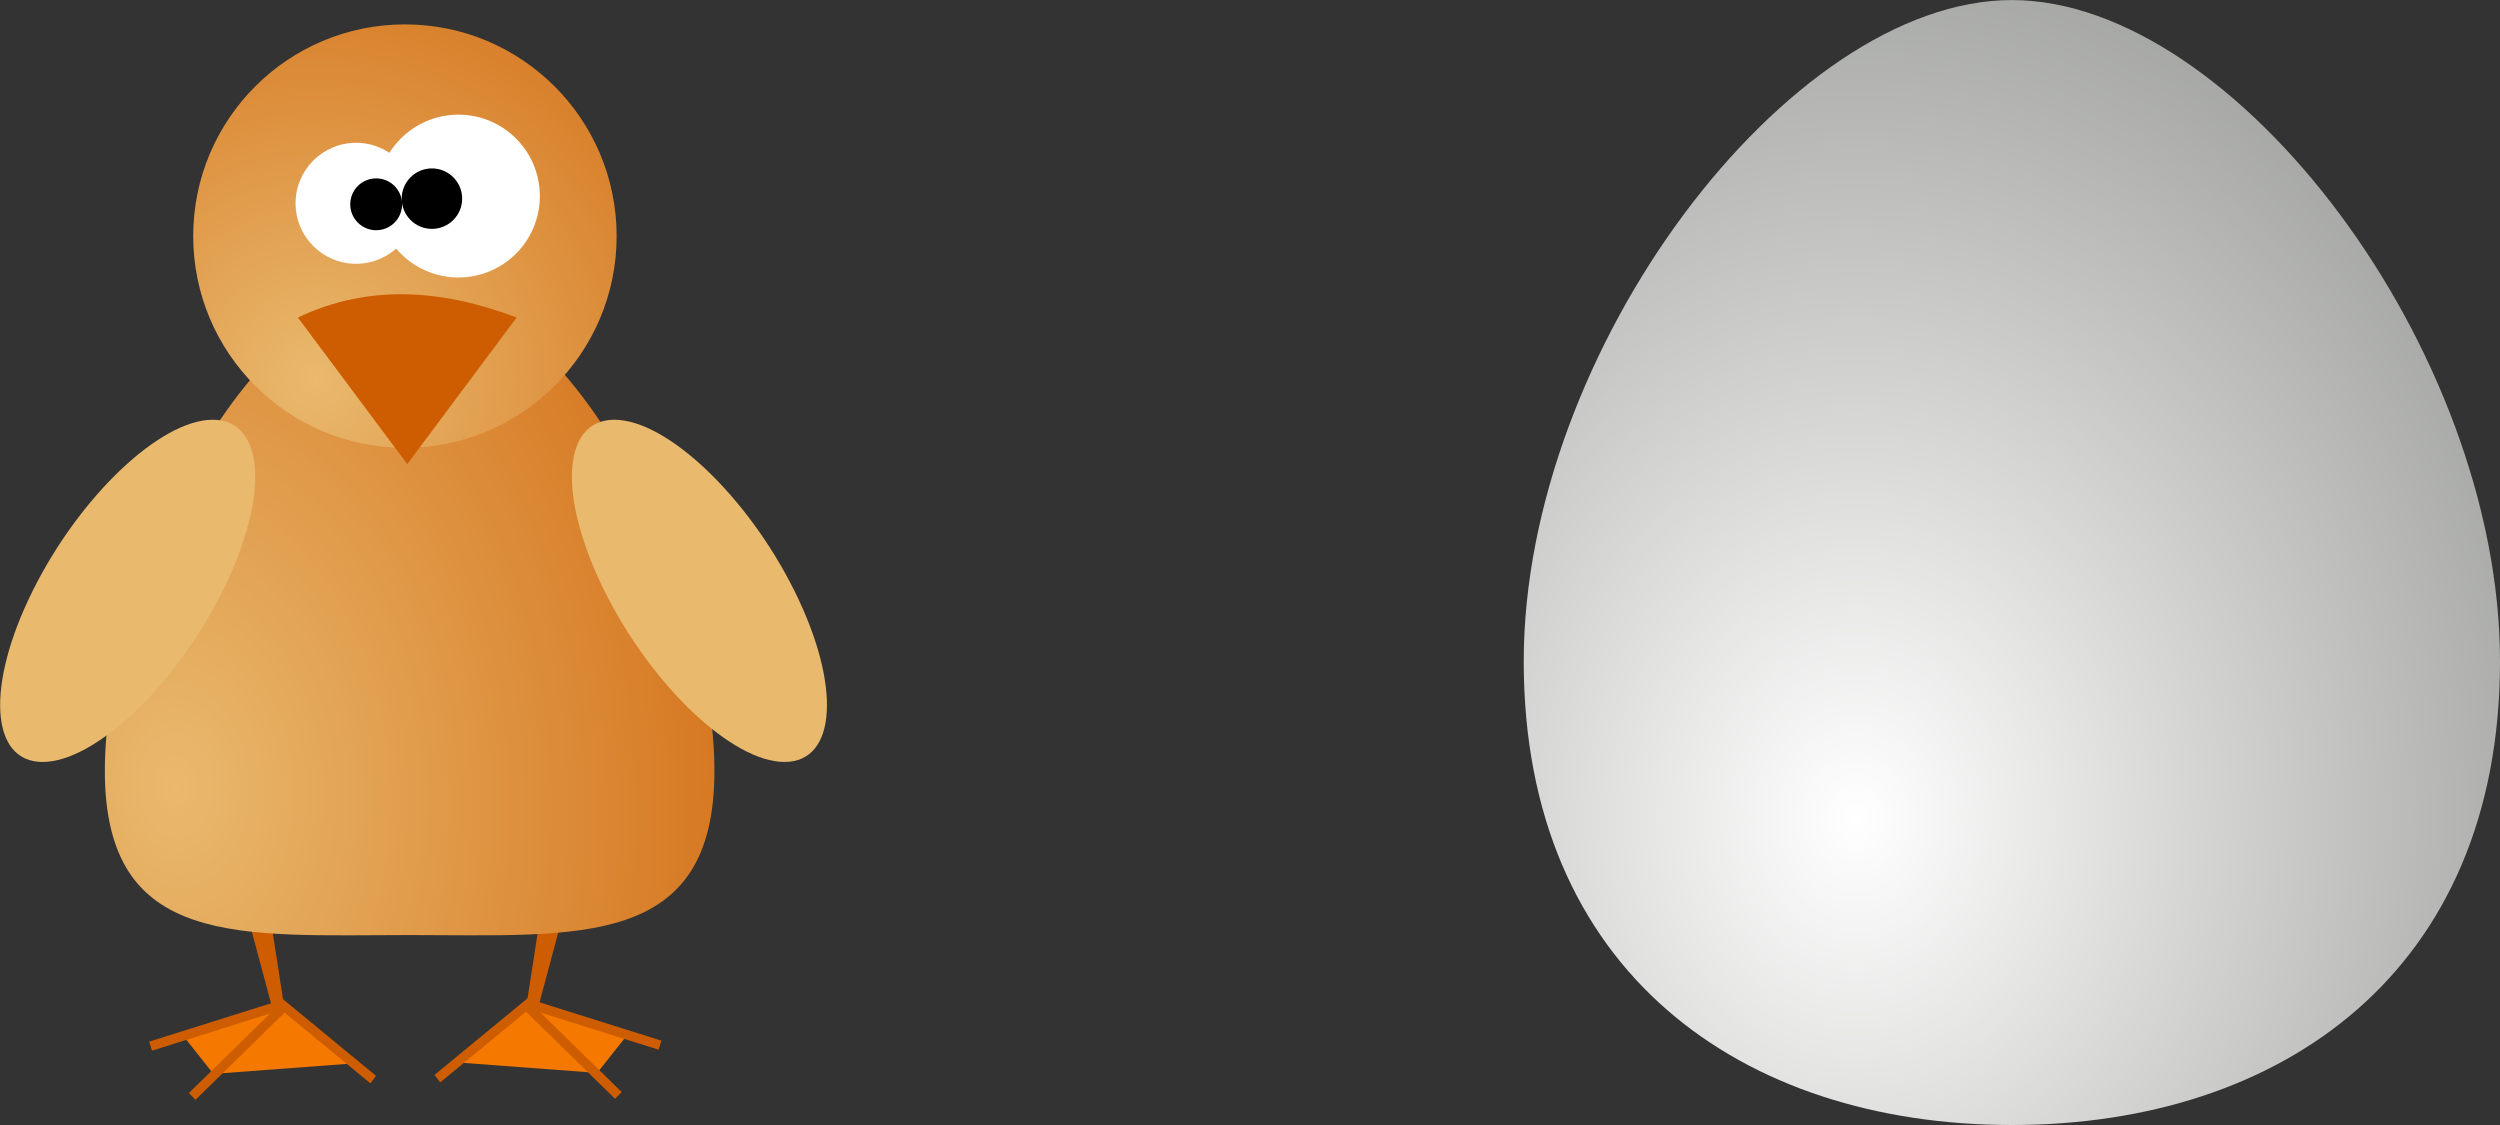 <?xml version="1.0" encoding="UTF-8" standalone="no"?>
<!-- Created with Inkscape (http://www.inkscape.org/) -->

<svg
   xmlns:dc="http://purl.org/dc/elements/1.1/"
   xmlns:cc="http://creativecommons.org/ns#"
   xmlns:rdf="http://www.w3.org/1999/02/22-rdf-syntax-ns#"
   xmlns:svg="http://www.w3.org/2000/svg"
   xmlns="http://www.w3.org/2000/svg"
   xmlns:xlink="http://www.w3.org/1999/xlink"
   xmlns:sodipodi="http://sodipodi.sourceforge.net/DTD/sodipodi-0.dtd"
   xmlns:inkscape="http://www.inkscape.org/namespaces/inkscape"
   width="200mm"
   height="90mm"
   viewBox="0 0 200 90"
   version="1.1"
   id="svg1601"
   inkscape:version="0.92.3 (2405546, 2018-03-11)"
   sodipodi:docname="cae.svg"
   inkscape:export-filename="/home/lincoln/src/github.com/clarete/rc/presentations/2018-08-09/cae.png"
   inkscape:export-xdpi="63.858765"
   inkscape:export-ydpi="63.858765">
  <rect x="0" y="0" width="200" height="90" fill="#333333" stroke="none"/>
  <defs
     id="defs1595">
    <radialGradient
       inkscape:collect="always"
       xlink:href="#linearGradient960"
       id="radialGradient1516"
       cx="61.071"
       cy="41.233"
       fx="61.071"
       fy="41.233"
       r="17.288"
       gradientTransform="matrix(4.439,-2.5274408e-7,3.047676e-7,5.353,-122.607,51.687)"
       gradientUnits="userSpaceOnUse" />
    <linearGradient
       inkscape:collect="always"
       id="linearGradient960">
      <stop
         style="stop-color:#ffffff;stop-opacity:1;"
         offset="0"
         id="stop956" />
      <stop
         style="stop-color:#888a85;stop-opacity:1"
         offset="1"
         id="stop958" />
    </linearGradient>
    <radialGradient
       inkscape:collect="always"
       xlink:href="#linearGradient1306"
       id="radialGradient1543"
       gradientUnits="userSpaceOnUse"
       gradientTransform="matrix(1.111,-0.073,0.103,1.556,-60.439,-51.45)"
       cx="60.996"
       cy="56.826"
       fx="60.996"
       fy="56.826"
       r="22.355" />
    <linearGradient
       inkscape:collect="always"
       id="linearGradient1306">
      <stop
         style="stop-color:#e9b96e;stop-opacity:1;"
         offset="0"
         id="stop1302" />
      <stop
         style="stop-color:#ce5c00;stop-opacity:1"
         offset="1"
         id="stop1304" />
    </linearGradient>
    <radialGradient
       inkscape:collect="always"
       xlink:href="#linearGradient1306"
       id="radialGradient1545"
       gradientUnits="userSpaceOnUse"
       gradientTransform="matrix(1.205,-0.414,0.416,1.213,-98.184,18.032)"
       cx="85.586"
       cy="30.503"
       fx="85.586"
       fy="30.503"
       r="15.529" />
  </defs>
  <sodipodi:namedview
     id="base"
     pagecolor="#ffffff"
     bordercolor="#666666"
     borderopacity="1.0"
     inkscape:pageopacity="0.0"
     inkscape:pageshadow="2"
     inkscape:zoom="1.0527865"
     inkscape:cx="338.91687"
     inkscape:cy="182.27578"
     inkscape:document-units="mm"
     inkscape:current-layer="layer1"
     showgrid="false"
     inkscape:window-width="1440"
     inkscape:window-height="864"
     inkscape:window-x="0"
     inkscape:window-y="0"
     inkscape:window-maximized="0" />
  <g
     inkscape:label="Layer 1"
     inkscape:groupmode="layer"
     id="layer1"
     transform="translate(0,-207)">
    <g
       style="display:inline"
       id="g1541"
       transform="matrix(2.514,0,0,2.514,-19.07,188.088)"
       inkscape:export-filename="/tmp/cae.png"
       inkscape:export-xdpi="63.858765"
       inkscape:export-ydpi="63.858765">
      <g
         transform="matrix(0.71,0,0,0.71,-33.257,2.283)"
         id="g1445">
        <path
           style="display:inline;fill:#f57900;stroke:none;stroke-width:0.265px;stroke-linecap:butt;stroke-linejoin:miter;stroke-opacity:1"
           d="m 73.227,55.051 -3.062,-2.441 -2.786,2.878 z"
           id="path1416-6"
           inkscape:connector-curvature="0"
           sodipodi:nodetypes="cccc" />
        <path
           style="fill:#f57900;stroke:none;stroke-width:0.265px;stroke-linecap:butt;stroke-linejoin:miter;stroke-opacity:1"
           d="m 65.72,53.784 4.099,-1.128 -2.694,2.901 z"
           id="path1416"
           inkscape:connector-curvature="0" />
        <path
           style="opacity:1;vector-effect:none;fill:#ce5c00;fill-opacity:1;stroke:none;stroke-width:0.2;stroke-linecap:butt;stroke-linejoin:miter;stroke-miterlimit:4;stroke-dasharray:none;stroke-dashoffset:0;stroke-opacity:1"
           d="m 64.663,33.657 2.489,-1.231 3.074,19.843 -0.44,0.508 z"
           id="rect1375"
           inkscape:connector-curvature="0"
           sodipodi:nodetypes="ccccc" />
        <rect
           style="opacity:1;vector-effect:none;fill:#ce5c00;fill-opacity:1;stroke:none;stroke-width:0.071;stroke-linecap:butt;stroke-linejoin:miter;stroke-miterlimit:4;stroke-dasharray:none;stroke-dashoffset:0;stroke-opacity:1"
           id="rect1377"
           width="5.765"
           height="0.425"
           x="7.757"
           y="86.44"
           transform="rotate(-44.368)" />
        <rect
           style="display:inline;opacity:1;vector-effect:none;fill:#ce5c00;fill-opacity:1;stroke:none;stroke-width:0.069;stroke-linecap:butt;stroke-linejoin:miter;stroke-miterlimit:4;stroke-dasharray:none;stroke-dashoffset:0;stroke-opacity:1"
           id="rect1377-3"
           width="5.433"
           height="0.421"
           x="-92.942"
           y="-4.385"
           transform="matrix(-0.772,-0.636,-0.599,0.801,0,0)"
           inkscape:transform-center-x="0.074668687"
           inkscape:transform-center-y="-0.034608826" />
        <rect
           style="display:inline;opacity:1;vector-effect:none;fill:#ce5c00;fill-opacity:1;stroke:none;stroke-width:0.071;stroke-linecap:butt;stroke-linejoin:miter;stroke-miterlimit:4;stroke-dasharray:none;stroke-dashoffset:0;stroke-opacity:1"
           id="rect1377-5"
           width="5.765"
           height="0.425"
           x="45.02"
           y="70.846"
           transform="rotate(-17.468)" />
      </g>
      <g
         id="g1445-2"
         style="display:inline"
         transform="matrix(-0.71,0,0,0.71,74.222,2.252)">
        <path
           style="display:inline;fill:#f57900;stroke:none;stroke-width:0.265px;stroke-linecap:butt;stroke-linejoin:miter;stroke-opacity:1"
           d="m 73.227,55.051 -3.062,-2.441 -2.786,2.878 z"
           id="path1416-6-9"
           inkscape:connector-curvature="0"
           sodipodi:nodetypes="cccc" />
        <path
           style="fill:#f57900;stroke:none;stroke-width:0.265px;stroke-linecap:butt;stroke-linejoin:miter;stroke-opacity:1"
           d="m 65.72,53.784 4.099,-1.128 -2.694,2.901 z"
           id="path1416-1"
           inkscape:connector-curvature="0" />
        <path
           style="opacity:1;vector-effect:none;fill:#ce5c00;fill-opacity:1;stroke:none;stroke-width:0.2;stroke-linecap:butt;stroke-linejoin:miter;stroke-miterlimit:4;stroke-dasharray:none;stroke-dashoffset:0;stroke-opacity:1"
           d="m 64.663,33.657 2.489,-1.231 3.074,19.843 -0.44,0.508 z"
           id="rect1375-2"
           inkscape:connector-curvature="0"
           sodipodi:nodetypes="ccccc" />
        <rect
           style="opacity:1;vector-effect:none;fill:#ce5c00;fill-opacity:1;stroke:none;stroke-width:0.071;stroke-linecap:butt;stroke-linejoin:miter;stroke-miterlimit:4;stroke-dasharray:none;stroke-dashoffset:0;stroke-opacity:1"
           id="rect1377-7"
           width="5.765"
           height="0.425"
           x="7.757"
           y="86.44"
           transform="rotate(-44.368)" />
        <rect
           style="display:inline;opacity:1;vector-effect:none;fill:#ce5c00;fill-opacity:1;stroke:none;stroke-width:0.069;stroke-linecap:butt;stroke-linejoin:miter;stroke-miterlimit:4;stroke-dasharray:none;stroke-dashoffset:0;stroke-opacity:1"
           id="rect1377-3-0"
           width="5.433"
           height="0.421"
           x="-92.942"
           y="-4.385"
           transform="matrix(-0.772,-0.636,-0.599,0.801,0,0)"
           inkscape:transform-center-x="0.074668687"
           inkscape:transform-center-y="-0.034608826" />
        <rect
           style="display:inline;opacity:1;vector-effect:none;fill:#ce5c00;fill-opacity:1;stroke:none;stroke-width:0.071;stroke-linecap:butt;stroke-linejoin:miter;stroke-miterlimit:4;stroke-dasharray:none;stroke-dashoffset:0;stroke-opacity:1"
           id="rect1377-5-9"
           width="5.765"
           height="0.425"
           x="45.02"
           y="70.846"
           transform="rotate(-17.468)" />
      </g>
      <path
         sodipodi:nodetypes="sssss"
         inkscape:connector-curvature="0"
         id="path1285"
         d="m 30.32,32.05 c 0,5.687 -4.342,5.228 -9.699,5.228 -5.357,0 -9.699,0.459 -9.699,-5.228 10e-7,-5.687 4.342,-15.366 9.699,-15.366 5.357,0 9.699,9.679 9.699,15.366 z"
         style="opacity:1;vector-effect:none;fill:url(#radialGradient1543);fill-opacity:1;stroke:none;stroke-width:0.065;stroke-linecap:butt;stroke-linejoin:miter;stroke-miterlimit:4;stroke-dasharray:none;stroke-dashoffset:0;stroke-opacity:1" />
      <circle
         r="6.737"
         cy="15.036"
         cx="20.471"
         id="path1285-3"
         style="display:inline;opacity:1;vector-effect:none;fill:url(#radialGradient1545);fill-opacity:1;stroke:none;stroke-width:0.044;stroke-linecap:butt;stroke-linejoin:miter;stroke-miterlimit:4;stroke-dasharray:none;stroke-dashoffset:0;stroke-opacity:1" />
      <path
         sodipodi:nodetypes="cccc"
         inkscape:connector-curvature="0"
         id="rect1332"
         d="m 17.065,17.627 c 2.214,-1.057 4.548,-0.916 6.96,0 l -3.48,4.664 z"
         style="opacity:1;vector-effect:none;fill:#ce5c00;fill-opacity:1;stroke:none;stroke-width:0.087;stroke-linecap:butt;stroke-linejoin:miter;stroke-miterlimit:4;stroke-dasharray:none;stroke-dashoffset:0;stroke-opacity:1" />
      <circle
         r="1.925"
         cy="13.992"
         cx="18.916"
         id="path1335"
         style="opacity:1;vector-effect:none;fill:#ffffff;fill-opacity:1;stroke:none;stroke-width:0.087;stroke-linecap:butt;stroke-linejoin:miter;stroke-miterlimit:4;stroke-dasharray:none;stroke-dashoffset:0;stroke-opacity:1" />
      <circle
         r="2.591"
         cy="13.762"
         cx="22.174"
         id="path1335-6"
         style="display:inline;opacity:1;vector-effect:none;fill:#ffffff;fill-opacity:1;stroke:none;stroke-width:0.117;stroke-linecap:butt;stroke-linejoin:miter;stroke-miterlimit:4;stroke-dasharray:none;stroke-dashoffset:0;stroke-opacity:1" />
      <circle
         r="0.825"
         cy="14.024"
         cx="19.556"
         id="path1335-7"
         style="display:inline;opacity:1;vector-effect:none;fill:#000000;fill-opacity:1;stroke:none;stroke-width:0.037;stroke-linecap:butt;stroke-linejoin:miter;stroke-miterlimit:4;stroke-dasharray:none;stroke-dashoffset:0;stroke-opacity:1" />
      <circle
         r="0.962"
         cy="13.844"
         cx="21.33"
         id="path1335-6-5"
         style="display:inline;opacity:1;vector-effect:none;fill:#000000;fill-opacity:1;stroke:none;stroke-width:0.043;stroke-linecap:butt;stroke-linejoin:miter;stroke-miterlimit:4;stroke-dasharray:none;stroke-dashoffset:0;stroke-opacity:1" />
      <ellipse
         transform="matrix(-1,0,0.445,-0.895,0,0)"
         ry="6.084"
         rx="3.023"
         cy="-29.413"
         cx="-24.737"
         id="path1480"
         style="opacity:1;vector-effect:none;fill:#e9b96e;fill-opacity:1;stroke:none;stroke-width:0.15;stroke-linecap:butt;stroke-linejoin:miter;stroke-miterlimit:4;stroke-dasharray:none;stroke-dashoffset:0;stroke-opacity:1" />
      <ellipse
         transform="matrix(1,0,-0.445,-0.895,0,0)"
         ry="6.084"
         rx="3.023"
         cy="-29.413"
         cx="16.754"
         id="path1480-3"
         style="display:inline;opacity:1;vector-effect:none;fill:#e9b96e;fill-opacity:1;stroke:none;stroke-width:0.15;stroke-linecap:butt;stroke-linejoin:miter;stroke-miterlimit:4;stroke-dasharray:none;stroke-dashoffset:0;stroke-opacity:1" />
    </g>
    <path
       style="display:inline;opacity:1;vector-effect:none;fill:url(#radialGradient1516);fill-opacity:1;stroke:none;stroke-width:0.485;stroke-linecap:butt;stroke-linejoin:miter;stroke-miterlimit:4;stroke-dasharray:none;stroke-dashoffset:0;stroke-opacity:1"
       d="M 200,259.902 C 200,284.754 182.516,297 160.949,297 c -21.567,0 -39.051,-12.246 -39.051,-37.098 0,-24.851 21.166,-52.897 39.051,-52.897 17.886,0 39.051,28.046 39.051,52.897 z"
       id="path1497"
       inkscape:connector-curvature="0"
       sodipodi:nodetypes="ssszs"
       inkscape:export-filename="/tmp/cae.png"
       inkscape:export-xdpi="63.858765"
       inkscape:export-ydpi="63.858765" />
  </g>
</svg>
